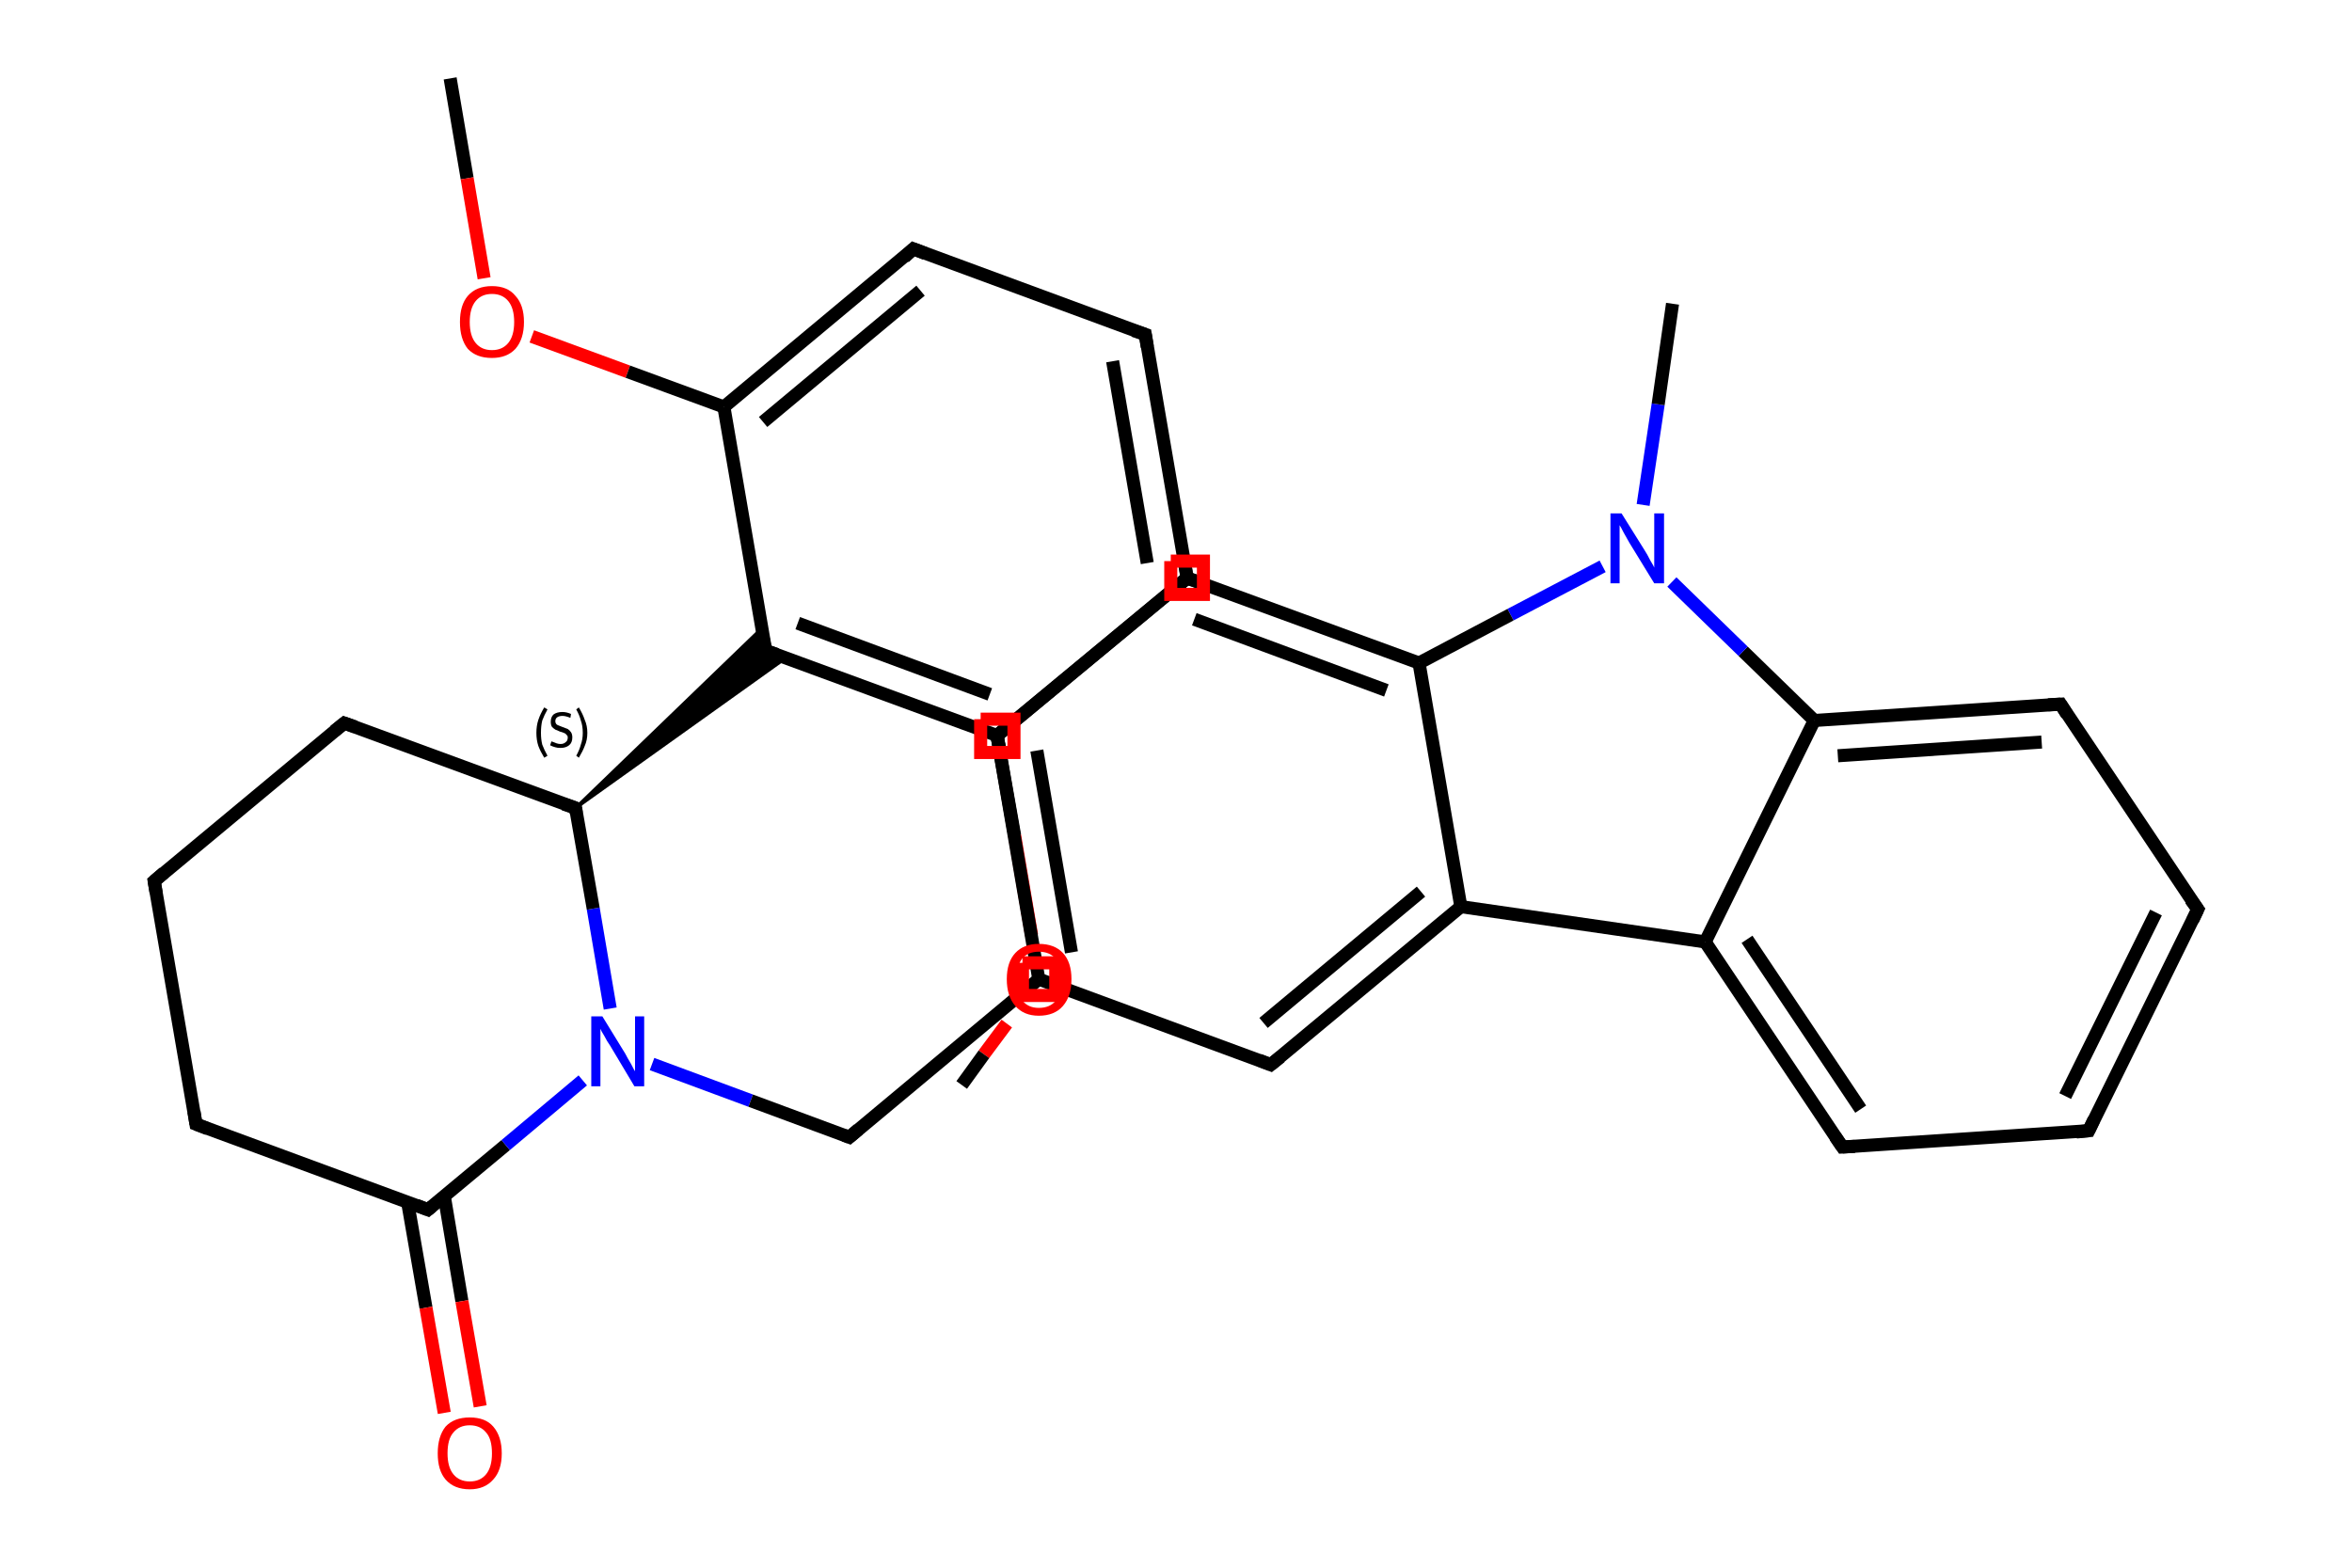 <?xml version='1.0' encoding='iso-8859-1'?>
<svg version='1.1' baseProfile='full'
              xmlns='http://www.w3.org/2000/svg'
                      xmlns:rdkit='http://www.rdkit.org/xml'
                      xmlns:xlink='http://www.w3.org/1999/xlink'
                  xml:space='preserve'
width='360px' height='240px' viewBox='0 0 360 240'>
<!-- END OF HEADER -->
<rect style='opacity:1.0;fill:#FFFFFF;stroke:none' width='360.0' height='240.0' x='0.0' y='0.0'> </rect>
<path class='bond-0 atom-0 atom-1' d='M 68.9,12.0 L 71.5,27.3' style='fill:none;fill-rule:evenodd;stroke:#000000;stroke-width:2.0px;stroke-linecap:butt;stroke-linejoin:miter;stroke-opacity:1' />
<path class='bond-0 atom-0 atom-1' d='M 71.5,27.3 L 74.1,42.6' style='fill:none;fill-rule:evenodd;stroke:#FF0000;stroke-width:2.0px;stroke-linecap:butt;stroke-linejoin:miter;stroke-opacity:1' />
<path class='bond-1 atom-1 atom-2' d='M 81.4,51.5 L 96.1,56.9' style='fill:none;fill-rule:evenodd;stroke:#FF0000;stroke-width:2.0px;stroke-linecap:butt;stroke-linejoin:miter;stroke-opacity:1' />
<path class='bond-1 atom-1 atom-2' d='M 96.1,56.9 L 110.8,62.3' style='fill:none;fill-rule:evenodd;stroke:#000000;stroke-width:2.0px;stroke-linecap:butt;stroke-linejoin:miter;stroke-opacity:1' />
<path class='bond-2 atom-2 atom-3' d='M 110.8,62.3 L 139.8,38.1' style='fill:none;fill-rule:evenodd;stroke:#000000;stroke-width:2.0px;stroke-linecap:butt;stroke-linejoin:miter;stroke-opacity:1' />
<path class='bond-2 atom-2 atom-3' d='M 116.8,64.6 L 140.9,44.5' style='fill:none;fill-rule:evenodd;stroke:#000000;stroke-width:2.0px;stroke-linecap:butt;stroke-linejoin:miter;stroke-opacity:1' />
<path class='bond-3 atom-3 atom-4' d='M 139.8,38.1 L 175.3,51.2' style='fill:none;fill-rule:evenodd;stroke:#000000;stroke-width:2.0px;stroke-linecap:butt;stroke-linejoin:miter;stroke-opacity:1' />
<path class='bond-4 atom-4 atom-5' d='M 175.3,51.2 L 181.7,88.5' style='fill:none;fill-rule:evenodd;stroke:#000000;stroke-width:2.0px;stroke-linecap:butt;stroke-linejoin:miter;stroke-opacity:1' />
<path class='bond-4 atom-4 atom-5' d='M 170.3,55.3 L 175.6,86.2' style='fill:none;fill-rule:evenodd;stroke:#000000;stroke-width:2.0px;stroke-linecap:butt;stroke-linejoin:miter;stroke-opacity:1' />
<path class='bond-5 atom-5 atom-6' d='M 181.7,88.5 L 152.6,112.6' style='fill:none;fill-rule:evenodd;stroke:#000000;stroke-width:2.0px;stroke-linecap:butt;stroke-linejoin:miter;stroke-opacity:1' />
<path class='bond-6 atom-6 atom-7' d='M 152.6,112.6 L 155.3,127.9' style='fill:none;fill-rule:evenodd;stroke:#000000;stroke-width:2.0px;stroke-linecap:butt;stroke-linejoin:miter;stroke-opacity:1' />
<path class='bond-6 atom-6 atom-7' d='M 155.3,127.9 L 157.9,143.2' style='fill:none;fill-rule:evenodd;stroke:#FF0000;stroke-width:2.0px;stroke-linecap:butt;stroke-linejoin:miter;stroke-opacity:1' />
<path class='bond-7 atom-7 atom-8' d='M 154.1,156.7 L 150.6,161.4' style='fill:none;fill-rule:evenodd;stroke:#FF0000;stroke-width:2.0px;stroke-linecap:butt;stroke-linejoin:miter;stroke-opacity:1' />
<path class='bond-7 atom-7 atom-8' d='M 150.6,161.4 L 147.2,166.1' style='fill:none;fill-rule:evenodd;stroke:#000000;stroke-width:2.0px;stroke-linecap:butt;stroke-linejoin:miter;stroke-opacity:1' />
<path class='bond-8 atom-6 atom-9' d='M 152.6,112.6 L 117.2,99.6' style='fill:none;fill-rule:evenodd;stroke:#000000;stroke-width:2.0px;stroke-linecap:butt;stroke-linejoin:miter;stroke-opacity:1' />
<path class='bond-8 atom-6 atom-9' d='M 151.5,106.3 L 122.1,95.4' style='fill:none;fill-rule:evenodd;stroke:#000000;stroke-width:2.0px;stroke-linecap:butt;stroke-linejoin:miter;stroke-opacity:1' />
<path class='bond-9 atom-10 atom-9' d='M 88.1,123.7 L 116.6,96.2 L 117.2,99.6 Z' style='fill:#000000;fill-rule:evenodd;fill-opacity:1;stroke:#000000;stroke-width:0.5px;stroke-linecap:butt;stroke-linejoin:miter;stroke-opacity:1;' />
<path class='bond-9 atom-10 atom-9' d='M 88.1,123.7 L 117.2,99.6 L 120.3,100.7 Z' style='fill:#000000;fill-rule:evenodd;fill-opacity:1;stroke:#000000;stroke-width:0.5px;stroke-linecap:butt;stroke-linejoin:miter;stroke-opacity:1;' />
<path class='bond-10 atom-10 atom-11' d='M 88.1,123.7 L 52.7,110.7' style='fill:none;fill-rule:evenodd;stroke:#000000;stroke-width:2.0px;stroke-linecap:butt;stroke-linejoin:miter;stroke-opacity:1' />
<path class='bond-11 atom-11 atom-12' d='M 52.7,110.7 L 23.6,134.9' style='fill:none;fill-rule:evenodd;stroke:#000000;stroke-width:2.0px;stroke-linecap:butt;stroke-linejoin:miter;stroke-opacity:1' />
<path class='bond-12 atom-12 atom-13' d='M 23.6,134.9 L 30.0,172.1' style='fill:none;fill-rule:evenodd;stroke:#000000;stroke-width:2.0px;stroke-linecap:butt;stroke-linejoin:miter;stroke-opacity:1' />
<path class='bond-13 atom-13 atom-14' d='M 30.0,172.1 L 65.5,185.2' style='fill:none;fill-rule:evenodd;stroke:#000000;stroke-width:2.0px;stroke-linecap:butt;stroke-linejoin:miter;stroke-opacity:1' />
<path class='bond-14 atom-14 atom-15' d='M 62.4,184.1 L 65.2,200.2' style='fill:none;fill-rule:evenodd;stroke:#000000;stroke-width:2.0px;stroke-linecap:butt;stroke-linejoin:miter;stroke-opacity:1' />
<path class='bond-14 atom-14 atom-15' d='M 65.2,200.2 L 68.0,216.3' style='fill:none;fill-rule:evenodd;stroke:#FF0000;stroke-width:2.0px;stroke-linecap:butt;stroke-linejoin:miter;stroke-opacity:1' />
<path class='bond-14 atom-14 atom-15' d='M 68.0,183.1 L 70.7,199.2' style='fill:none;fill-rule:evenodd;stroke:#000000;stroke-width:2.0px;stroke-linecap:butt;stroke-linejoin:miter;stroke-opacity:1' />
<path class='bond-14 atom-14 atom-15' d='M 70.7,199.2 L 73.5,215.3' style='fill:none;fill-rule:evenodd;stroke:#FF0000;stroke-width:2.0px;stroke-linecap:butt;stroke-linejoin:miter;stroke-opacity:1' />
<path class='bond-15 atom-14 atom-16' d='M 65.5,185.2 L 77.4,175.3' style='fill:none;fill-rule:evenodd;stroke:#000000;stroke-width:2.0px;stroke-linecap:butt;stroke-linejoin:miter;stroke-opacity:1' />
<path class='bond-15 atom-14 atom-16' d='M 77.4,175.3 L 89.2,165.4' style='fill:none;fill-rule:evenodd;stroke:#0000FF;stroke-width:2.0px;stroke-linecap:butt;stroke-linejoin:miter;stroke-opacity:1' />
<path class='bond-16 atom-16 atom-17' d='M 99.8,162.9 L 114.9,168.5' style='fill:none;fill-rule:evenodd;stroke:#0000FF;stroke-width:2.0px;stroke-linecap:butt;stroke-linejoin:miter;stroke-opacity:1' />
<path class='bond-16 atom-16 atom-17' d='M 114.9,168.5 L 130.0,174.1' style='fill:none;fill-rule:evenodd;stroke:#000000;stroke-width:2.0px;stroke-linecap:butt;stroke-linejoin:miter;stroke-opacity:1' />
<path class='bond-17 atom-17 atom-18' d='M 130.0,174.1 L 159.0,149.9' style='fill:none;fill-rule:evenodd;stroke:#000000;stroke-width:2.0px;stroke-linecap:butt;stroke-linejoin:miter;stroke-opacity:1' />
<path class='bond-18 atom-18 atom-19' d='M 159.0,149.9 L 152.6,112.6' style='fill:none;fill-rule:evenodd;stroke:#000000;stroke-width:2.0px;stroke-linecap:butt;stroke-linejoin:miter;stroke-opacity:1' />
<path class='bond-18 atom-18 atom-19' d='M 164.0,145.8 L 158.7,114.9' style='fill:none;fill-rule:evenodd;stroke:#000000;stroke-width:2.0px;stroke-linecap:butt;stroke-linejoin:miter;stroke-opacity:1' />
<path class='bond-19 atom-19 atom-20' d='M 152.6,112.6 L 181.7,88.5' style='fill:none;fill-rule:evenodd;stroke:#000000;stroke-width:2.0px;stroke-linecap:butt;stroke-linejoin:miter;stroke-opacity:1' />
<path class='bond-20 atom-20 atom-21' d='M 181.7,88.5 L 217.2,101.5' style='fill:none;fill-rule:evenodd;stroke:#000000;stroke-width:2.0px;stroke-linecap:butt;stroke-linejoin:miter;stroke-opacity:1' />
<path class='bond-20 atom-20 atom-21' d='M 182.8,94.8 L 212.2,105.7' style='fill:none;fill-rule:evenodd;stroke:#000000;stroke-width:2.0px;stroke-linecap:butt;stroke-linejoin:miter;stroke-opacity:1' />
<path class='bond-21 atom-21 atom-22' d='M 217.2,101.5 L 223.6,138.8' style='fill:none;fill-rule:evenodd;stroke:#000000;stroke-width:2.0px;stroke-linecap:butt;stroke-linejoin:miter;stroke-opacity:1' />
<path class='bond-22 atom-22 atom-23' d='M 223.6,138.8 L 194.5,163.0' style='fill:none;fill-rule:evenodd;stroke:#000000;stroke-width:2.0px;stroke-linecap:butt;stroke-linejoin:miter;stroke-opacity:1' />
<path class='bond-22 atom-22 atom-23' d='M 217.5,136.5 L 193.4,156.6' style='fill:none;fill-rule:evenodd;stroke:#000000;stroke-width:2.0px;stroke-linecap:butt;stroke-linejoin:miter;stroke-opacity:1' />
<path class='bond-23 atom-22 atom-24' d='M 223.6,138.8 L 261.0,144.2' style='fill:none;fill-rule:evenodd;stroke:#000000;stroke-width:2.0px;stroke-linecap:butt;stroke-linejoin:miter;stroke-opacity:1' />
<path class='bond-24 atom-24 atom-25' d='M 261.0,144.2 L 282.0,175.6' style='fill:none;fill-rule:evenodd;stroke:#000000;stroke-width:2.0px;stroke-linecap:butt;stroke-linejoin:miter;stroke-opacity:1' />
<path class='bond-24 atom-24 atom-25' d='M 267.4,143.8 L 284.8,169.8' style='fill:none;fill-rule:evenodd;stroke:#000000;stroke-width:2.0px;stroke-linecap:butt;stroke-linejoin:miter;stroke-opacity:1' />
<path class='bond-25 atom-25 atom-26' d='M 282.0,175.6 L 319.7,173.1' style='fill:none;fill-rule:evenodd;stroke:#000000;stroke-width:2.0px;stroke-linecap:butt;stroke-linejoin:miter;stroke-opacity:1' />
<path class='bond-26 atom-26 atom-27' d='M 319.7,173.1 L 336.4,139.2' style='fill:none;fill-rule:evenodd;stroke:#000000;stroke-width:2.0px;stroke-linecap:butt;stroke-linejoin:miter;stroke-opacity:1' />
<path class='bond-26 atom-26 atom-27' d='M 316.1,167.8 L 330.0,139.7' style='fill:none;fill-rule:evenodd;stroke:#000000;stroke-width:2.0px;stroke-linecap:butt;stroke-linejoin:miter;stroke-opacity:1' />
<path class='bond-27 atom-27 atom-28' d='M 336.4,139.2 L 315.4,107.8' style='fill:none;fill-rule:evenodd;stroke:#000000;stroke-width:2.0px;stroke-linecap:butt;stroke-linejoin:miter;stroke-opacity:1' />
<path class='bond-28 atom-28 atom-29' d='M 315.4,107.8 L 277.7,110.3' style='fill:none;fill-rule:evenodd;stroke:#000000;stroke-width:2.0px;stroke-linecap:butt;stroke-linejoin:miter;stroke-opacity:1' />
<path class='bond-28 atom-28 atom-29' d='M 312.5,113.6 L 281.3,115.7' style='fill:none;fill-rule:evenodd;stroke:#000000;stroke-width:2.0px;stroke-linecap:butt;stroke-linejoin:miter;stroke-opacity:1' />
<path class='bond-29 atom-29 atom-30' d='M 277.7,110.3 L 266.8,99.7' style='fill:none;fill-rule:evenodd;stroke:#000000;stroke-width:2.0px;stroke-linecap:butt;stroke-linejoin:miter;stroke-opacity:1' />
<path class='bond-29 atom-29 atom-30' d='M 266.8,99.7 L 255.9,89.1' style='fill:none;fill-rule:evenodd;stroke:#0000FF;stroke-width:2.0px;stroke-linecap:butt;stroke-linejoin:miter;stroke-opacity:1' />
<path class='bond-30 atom-30 atom-31' d='M 251.5,77.3 L 253.8,61.9' style='fill:none;fill-rule:evenodd;stroke:#0000FF;stroke-width:2.0px;stroke-linecap:butt;stroke-linejoin:miter;stroke-opacity:1' />
<path class='bond-30 atom-30 atom-31' d='M 253.8,61.9 L 256.0,46.5' style='fill:none;fill-rule:evenodd;stroke:#000000;stroke-width:2.0px;stroke-linecap:butt;stroke-linejoin:miter;stroke-opacity:1' />
<path class='bond-31 atom-9 atom-2' d='M 117.2,99.6 L 110.8,62.3' style='fill:none;fill-rule:evenodd;stroke:#000000;stroke-width:2.0px;stroke-linecap:butt;stroke-linejoin:miter;stroke-opacity:1' />
<path class='bond-32 atom-16 atom-10' d='M 93.4,154.4 L 90.8,139.1' style='fill:none;fill-rule:evenodd;stroke:#0000FF;stroke-width:2.0px;stroke-linecap:butt;stroke-linejoin:miter;stroke-opacity:1' />
<path class='bond-32 atom-16 atom-10' d='M 90.8,139.1 L 88.1,123.7' style='fill:none;fill-rule:evenodd;stroke:#000000;stroke-width:2.0px;stroke-linecap:butt;stroke-linejoin:miter;stroke-opacity:1' />
<path class='bond-33 atom-23 atom-18' d='M 194.5,163.0 L 159.0,149.9' style='fill:none;fill-rule:evenodd;stroke:#000000;stroke-width:2.0px;stroke-linecap:butt;stroke-linejoin:miter;stroke-opacity:1' />
<path class='bond-34 atom-29 atom-24' d='M 277.7,110.3 L 261.0,144.2' style='fill:none;fill-rule:evenodd;stroke:#000000;stroke-width:2.0px;stroke-linecap:butt;stroke-linejoin:miter;stroke-opacity:1' />
<path class='bond-35 atom-30 atom-21' d='M 245.3,86.7 L 231.2,94.1' style='fill:none;fill-rule:evenodd;stroke:#0000FF;stroke-width:2.0px;stroke-linecap:butt;stroke-linejoin:miter;stroke-opacity:1' />
<path class='bond-35 atom-30 atom-21' d='M 231.2,94.1 L 217.2,101.5' style='fill:none;fill-rule:evenodd;stroke:#000000;stroke-width:2.0px;stroke-linecap:butt;stroke-linejoin:miter;stroke-opacity:1' />
<path d='M 138.4,39.4 L 139.8,38.1 L 141.6,38.8' style='fill:none;stroke:#000000;stroke-width:2.0px;stroke-linecap:butt;stroke-linejoin:miter;stroke-opacity:1;' />
<path d='M 173.5,50.6 L 175.3,51.2 L 175.6,53.1' style='fill:none;stroke:#000000;stroke-width:2.0px;stroke-linecap:butt;stroke-linejoin:miter;stroke-opacity:1;' />
<path d='M 181.4,86.6 L 181.7,88.5 L 180.2,89.7' style='fill:none;stroke:#000000;stroke-width:2.0px;stroke-linecap:butt;stroke-linejoin:miter;stroke-opacity:1;' />
<path d='M 118.9,100.2 L 117.2,99.6 L 116.8,97.7' style='fill:none;stroke:#000000;stroke-width:2.0px;stroke-linecap:butt;stroke-linejoin:miter;stroke-opacity:1;' />
<path d='M 86.3,123.1 L 88.1,123.7 L 88.2,124.5' style='fill:none;stroke:#000000;stroke-width:2.0px;stroke-linecap:butt;stroke-linejoin:miter;stroke-opacity:1;' />
<path d='M 54.4,111.3 L 52.7,110.7 L 51.2,111.9' style='fill:none;stroke:#000000;stroke-width:2.0px;stroke-linecap:butt;stroke-linejoin:miter;stroke-opacity:1;' />
<path d='M 25.1,133.6 L 23.6,134.9 L 23.9,136.7' style='fill:none;stroke:#000000;stroke-width:2.0px;stroke-linecap:butt;stroke-linejoin:miter;stroke-opacity:1;' />
<path d='M 29.7,170.2 L 30.0,172.1 L 31.8,172.8' style='fill:none;stroke:#000000;stroke-width:2.0px;stroke-linecap:butt;stroke-linejoin:miter;stroke-opacity:1;' />
<path d='M 63.7,184.5 L 65.5,185.2 L 66.1,184.7' style='fill:none;stroke:#000000;stroke-width:2.0px;stroke-linecap:butt;stroke-linejoin:miter;stroke-opacity:1;' />
<path d='M 129.2,173.8 L 130.0,174.1 L 131.4,172.9' style='fill:none;stroke:#000000;stroke-width:2.0px;stroke-linecap:butt;stroke-linejoin:miter;stroke-opacity:1;' />
<path d='M 153.0,114.5 L 152.6,112.6 L 154.1,111.4' style='fill:none;stroke:#000000;stroke-width:2.0px;stroke-linecap:butt;stroke-linejoin:miter;stroke-opacity:1;' />
<path d='M 180.2,89.7 L 181.7,88.5 L 183.5,89.1' style='fill:none;stroke:#000000;stroke-width:2.0px;stroke-linecap:butt;stroke-linejoin:miter;stroke-opacity:1;' />
<path d='M 196.0,161.8 L 194.5,163.0 L 192.7,162.3' style='fill:none;stroke:#000000;stroke-width:2.0px;stroke-linecap:butt;stroke-linejoin:miter;stroke-opacity:1;' />
<path d='M 280.9,174.0 L 282.0,175.6 L 283.9,175.5' style='fill:none;stroke:#000000;stroke-width:2.0px;stroke-linecap:butt;stroke-linejoin:miter;stroke-opacity:1;' />
<path d='M 317.8,173.3 L 319.7,173.1 L 320.5,171.4' style='fill:none;stroke:#000000;stroke-width:2.0px;stroke-linecap:butt;stroke-linejoin:miter;stroke-opacity:1;' />
<path d='M 335.6,140.9 L 336.4,139.2 L 335.3,137.7' style='fill:none;stroke:#000000;stroke-width:2.0px;stroke-linecap:butt;stroke-linejoin:miter;stroke-opacity:1;' />
<path d='M 316.4,109.4 L 315.4,107.8 L 313.5,107.9' style='fill:none;stroke:#000000;stroke-width:2.0px;stroke-linecap:butt;stroke-linejoin:miter;stroke-opacity:1;' />
<path class='atom-1' d='M 70.4 49.3
Q 70.4 46.7, 71.6 45.3
Q 72.9 43.8, 75.3 43.8
Q 77.7 43.8, 78.9 45.3
Q 80.2 46.7, 80.2 49.3
Q 80.2 51.9, 78.9 53.4
Q 77.6 54.8, 75.3 54.8
Q 72.9 54.8, 71.6 53.4
Q 70.4 51.9, 70.4 49.3
M 75.3 53.6
Q 76.9 53.6, 77.8 52.5
Q 78.7 51.4, 78.7 49.3
Q 78.7 47.2, 77.8 46.1
Q 76.9 45.0, 75.3 45.0
Q 73.7 45.0, 72.8 46.1
Q 71.9 47.2, 71.9 49.3
Q 71.9 51.4, 72.8 52.5
Q 73.7 53.6, 75.3 53.6
' fill='#FF0000'/>
<path class='atom-7' d='M 154.1 149.9
Q 154.1 147.3, 155.4 145.9
Q 156.7 144.5, 159.0 144.5
Q 161.4 144.5, 162.7 145.9
Q 164.0 147.3, 164.0 149.9
Q 164.0 152.5, 162.7 154.0
Q 161.4 155.5, 159.0 155.5
Q 156.7 155.5, 155.4 154.0
Q 154.1 152.5, 154.1 149.9
M 159.0 154.3
Q 160.7 154.3, 161.6 153.2
Q 162.4 152.1, 162.4 149.9
Q 162.4 147.8, 161.6 146.8
Q 160.7 145.7, 159.0 145.7
Q 157.4 145.7, 156.5 146.7
Q 155.6 147.8, 155.6 149.9
Q 155.6 152.1, 156.5 153.2
Q 157.4 154.3, 159.0 154.3
' fill='#FF0000'/>
<path class='atom-15' d='M 67.0 222.5
Q 67.0 219.9, 68.2 218.4
Q 69.5 217.0, 71.9 217.0
Q 74.3 217.0, 75.5 218.4
Q 76.8 219.9, 76.8 222.5
Q 76.8 225.1, 75.5 226.5
Q 74.2 228.0, 71.9 228.0
Q 69.5 228.0, 68.2 226.5
Q 67.0 225.1, 67.0 222.5
M 71.9 226.8
Q 73.5 226.8, 74.4 225.7
Q 75.3 224.6, 75.3 222.5
Q 75.3 220.3, 74.4 219.3
Q 73.5 218.2, 71.9 218.2
Q 70.3 218.2, 69.4 219.3
Q 68.5 220.3, 68.5 222.5
Q 68.5 224.6, 69.4 225.7
Q 70.3 226.8, 71.9 226.8
' fill='#FF0000'/>
<path class='atom-16' d='M 92.2 155.6
L 95.7 161.3
Q 96.0 161.9, 96.6 162.9
Q 97.1 163.9, 97.2 164.0
L 97.2 155.6
L 98.6 155.6
L 98.6 166.3
L 97.1 166.3
L 93.4 160.1
Q 92.9 159.4, 92.5 158.6
Q 92.0 157.8, 91.9 157.5
L 91.9 166.3
L 90.5 166.3
L 90.5 155.6
L 92.2 155.6
' fill='#0000FF'/>
<path class='atom-30' d='M 248.2 78.6
L 251.7 84.2
Q 252.1 84.8, 252.6 85.8
Q 253.2 86.8, 253.2 86.9
L 253.2 78.6
L 254.7 78.6
L 254.7 89.3
L 253.2 89.3
L 249.4 83.1
Q 249.0 82.4, 248.5 81.5
Q 248.1 80.7, 247.9 80.4
L 247.9 89.3
L 246.5 89.3
L 246.5 78.6
L 248.2 78.6
' fill='#0000FF'/>
<path class='note' d='M 82.1 112.2
Q 82.1 111.1, 82.4 110.2
Q 82.7 109.3, 83.3 108.3
L 83.8 108.6
Q 83.3 109.5, 83.0 110.3
Q 82.8 111.1, 82.8 112.2
Q 82.8 113.2, 83.0 114.0
Q 83.3 114.8, 83.8 115.7
L 83.3 116.0
Q 82.7 115.0, 82.4 114.2
Q 82.1 113.3, 82.1 112.2
' fill='#000000'/>
<path class='note' d='M 84.4 113.5
Q 84.4 113.5, 84.7 113.6
Q 84.9 113.7, 85.2 113.8
Q 85.5 113.9, 85.8 113.9
Q 86.3 113.9, 86.6 113.6
Q 86.9 113.4, 86.9 112.9
Q 86.9 112.6, 86.7 112.5
Q 86.6 112.3, 86.3 112.2
Q 86.1 112.1, 85.7 112.0
Q 85.3 111.8, 85.0 111.7
Q 84.7 111.5, 84.5 111.3
Q 84.3 111.0, 84.3 110.5
Q 84.3 109.8, 84.7 109.4
Q 85.2 109.0, 86.1 109.0
Q 86.7 109.0, 87.4 109.3
L 87.3 109.9
Q 86.6 109.6, 86.1 109.6
Q 85.6 109.6, 85.3 109.8
Q 85.0 110.0, 85.0 110.4
Q 85.0 110.7, 85.2 110.9
Q 85.3 111.0, 85.6 111.1
Q 85.8 111.2, 86.1 111.3
Q 86.6 111.5, 86.9 111.6
Q 87.2 111.8, 87.4 112.1
Q 87.6 112.4, 87.6 112.9
Q 87.6 113.7, 87.1 114.1
Q 86.6 114.5, 85.8 114.5
Q 85.3 114.5, 85.0 114.4
Q 84.6 114.3, 84.2 114.1
L 84.4 113.5
' fill='#000000'/>
<path class='note' d='M 89.9 112.2
Q 89.9 113.3, 89.5 114.2
Q 89.2 115.0, 88.6 116.0
L 88.2 115.7
Q 88.7 114.8, 88.9 114.0
Q 89.2 113.2, 89.2 112.2
Q 89.2 111.1, 88.9 110.3
Q 88.7 109.5, 88.2 108.6
L 88.6 108.3
Q 89.2 109.3, 89.5 110.2
Q 89.9 111.1, 89.9 112.2
' fill='#000000'/>
<path class='atom-5' d='M 179.2,85.9 L 179.2,91.0 L 184.2,91.0 L 184.2,85.9 L 179.2,85.9' style='fill:none;stroke:#FF0000;stroke-width:2.0px;stroke-linecap:butt;stroke-linejoin:miter;stroke-opacity:1;' />
<path class='atom-6' d='M 150.1,110.1 L 150.1,115.2 L 155.2,115.2 L 155.2,110.1 L 150.1,110.1' style='fill:none;stroke:#FF0000;stroke-width:2.0px;stroke-linecap:butt;stroke-linejoin:miter;stroke-opacity:1;' />
<path class='atom-7' d='M 156.5,147.4 L 156.5,152.4 L 161.6,152.4 L 161.6,147.4 L 156.5,147.4' style='fill:none;stroke:#FF0000;stroke-width:2.0px;stroke-linecap:butt;stroke-linejoin:miter;stroke-opacity:1;' />
</svg>
